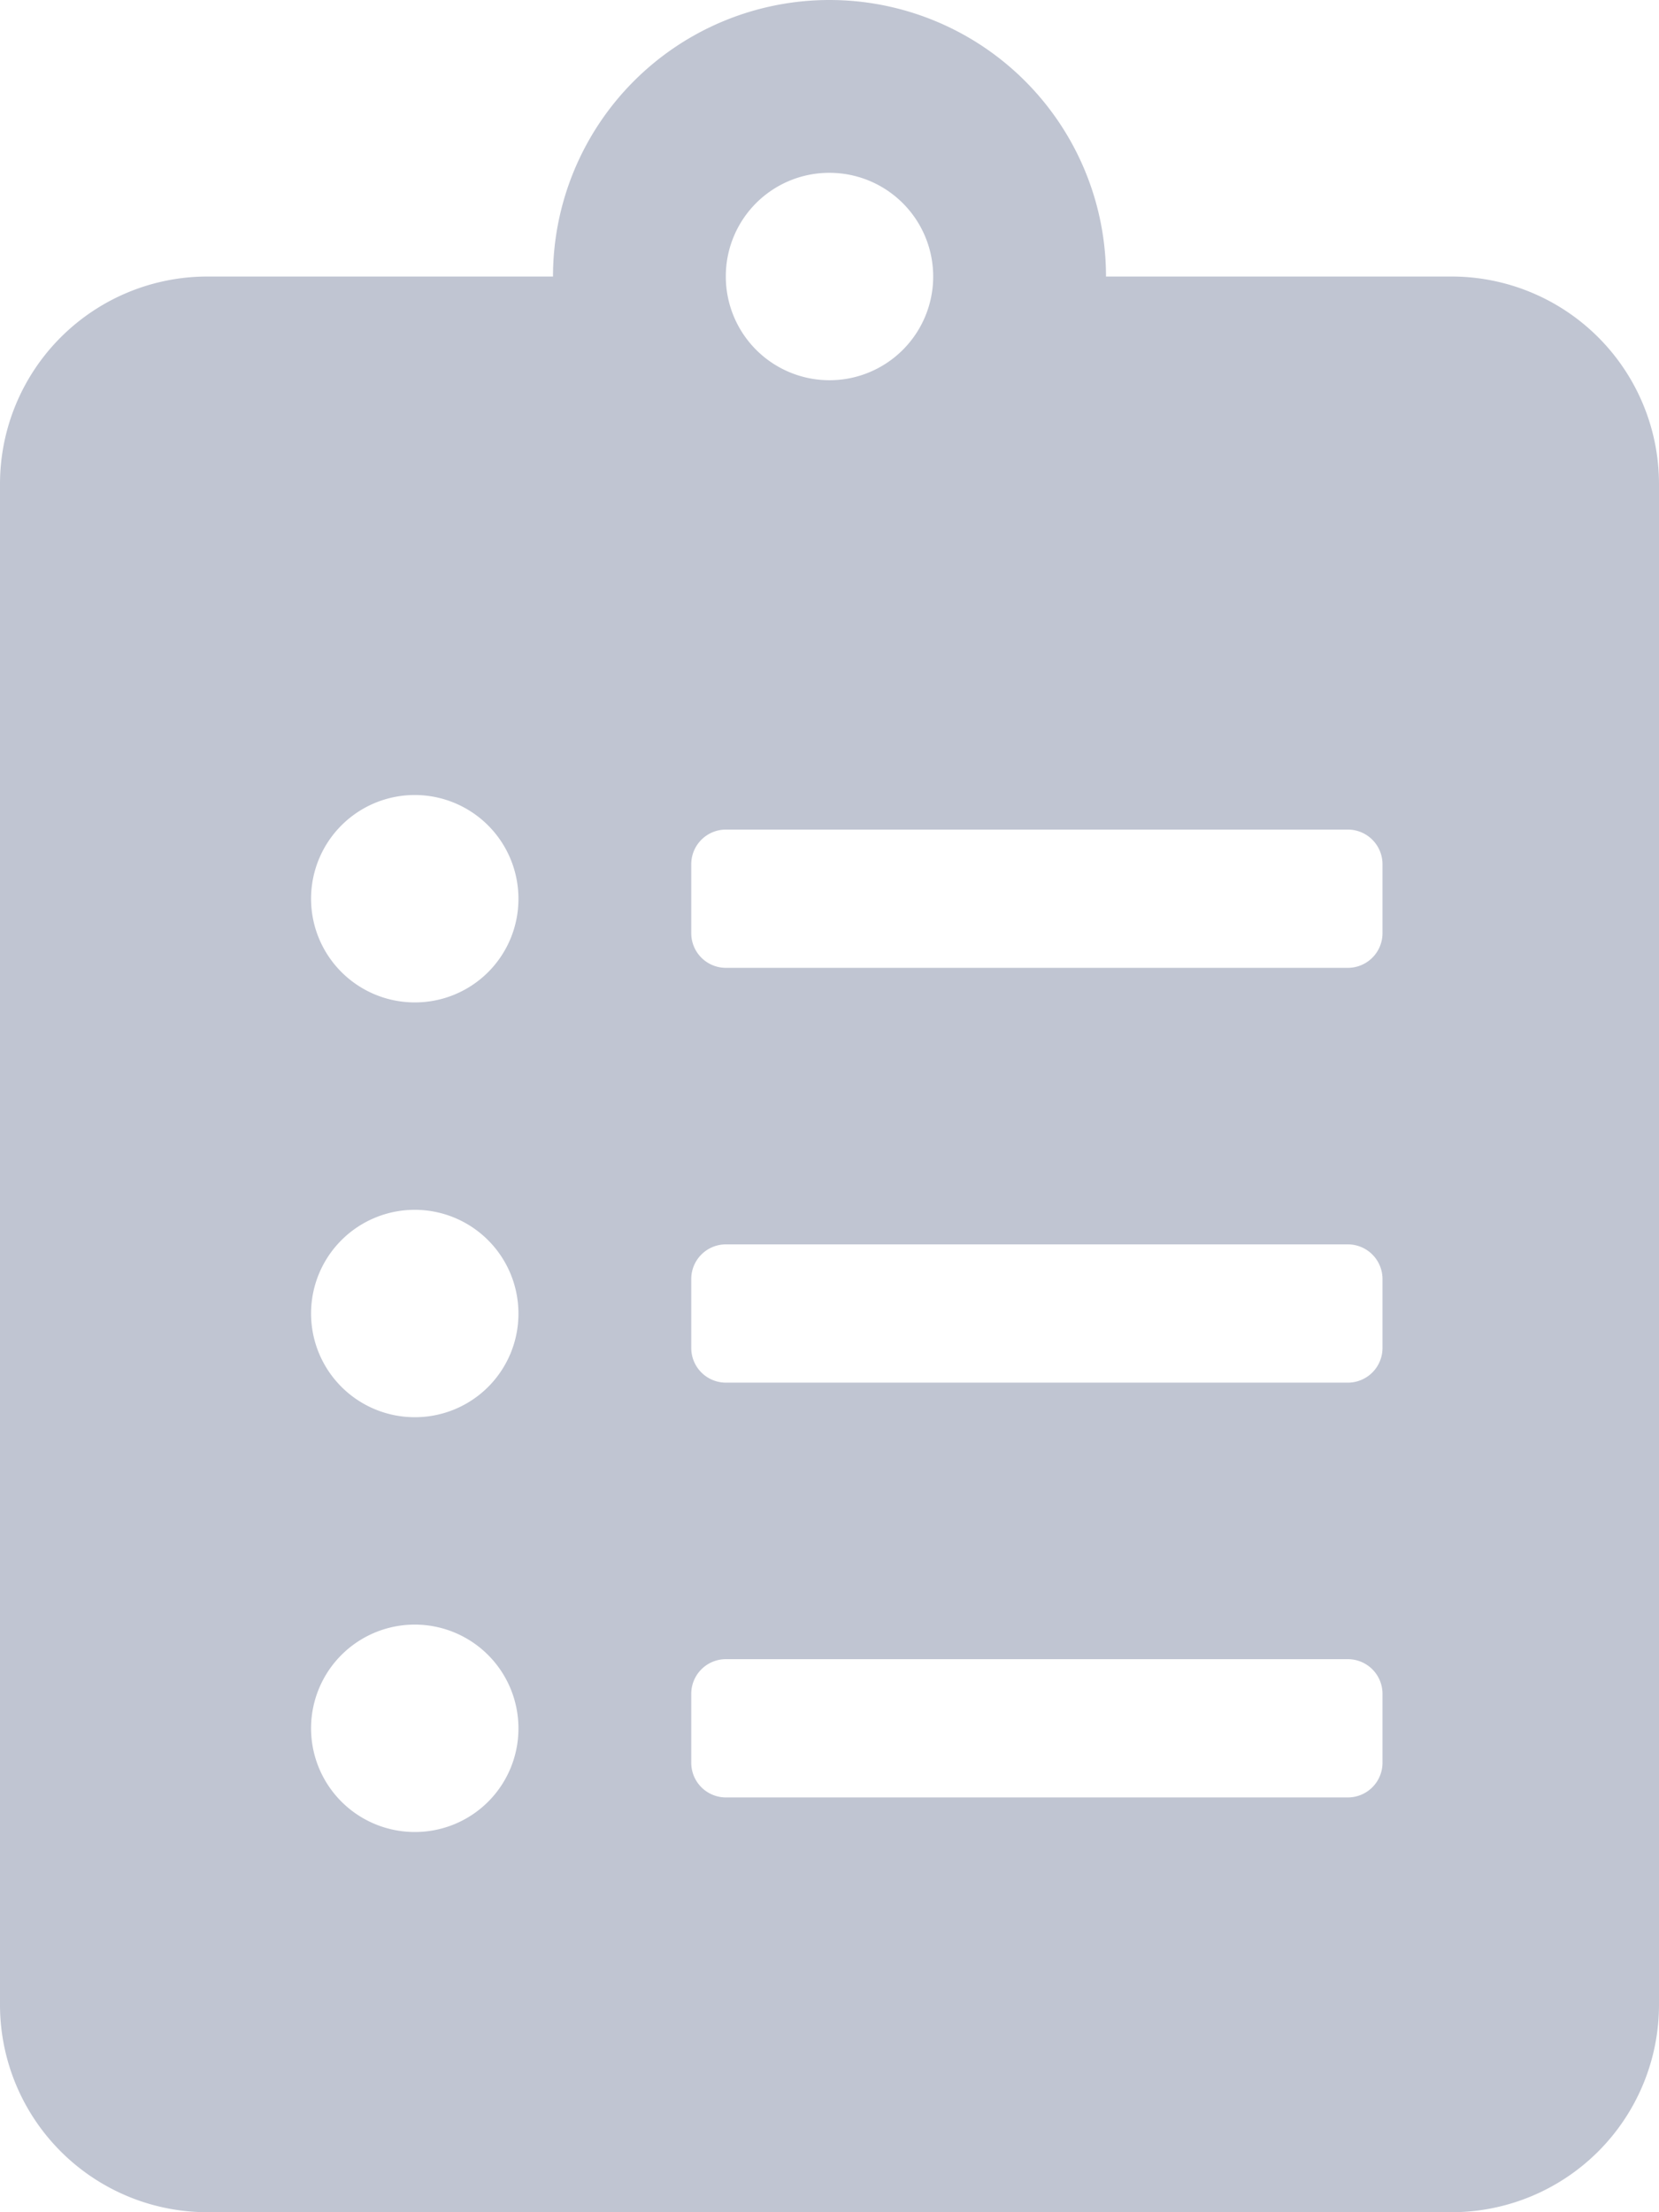 <svg xmlns="http://www.w3.org/2000/svg" width="18" height="24" viewBox="0 0 18 24"><defs><style>.a{fill:#c0c5d2;}</style></defs><path class="a" d="M15.75,3H12A3,3,0,0,0,6,3H2.25A2.251,2.251,0,0,0,0,5.25v16.5A2.251,2.251,0,0,0,2.25,24h13.5A2.251,2.251,0,0,0,18,21.75V5.25A2.251,2.251,0,0,0,15.75,3ZM4.5,19.875A1.125,1.125,0,1,1,5.625,18.75,1.122,1.122,0,0,1,4.5,19.875Zm0-4.5A1.125,1.125,0,1,1,5.625,14.25,1.122,1.122,0,0,1,4.5,15.375Zm0-4.5A1.125,1.125,0,1,1,5.625,9.75,1.122,1.122,0,0,1,4.5,10.875Zm4.5-9A1.125,1.125,0,1,1,7.875,3,1.122,1.122,0,0,1,9,1.875Zm6,17.25a.376.376,0,0,1-.375.375H7.875a.376.376,0,0,1-.375-.375v-.75A.376.376,0,0,1,7.875,18h6.75a.376.376,0,0,1,.375.375Zm0-4.5a.376.376,0,0,1-.375.375H7.875a.376.376,0,0,1-.375-.375v-.75a.376.376,0,0,1,.375-.375h6.75a.376.376,0,0,1,.375.375Zm0-4.5a.376.376,0,0,1-.375.375H7.875a.376.376,0,0,1-.375-.375v-.75A.376.376,0,0,1,7.875,9h6.75A.376.376,0,0,1,15,9.375Z"/></svg>